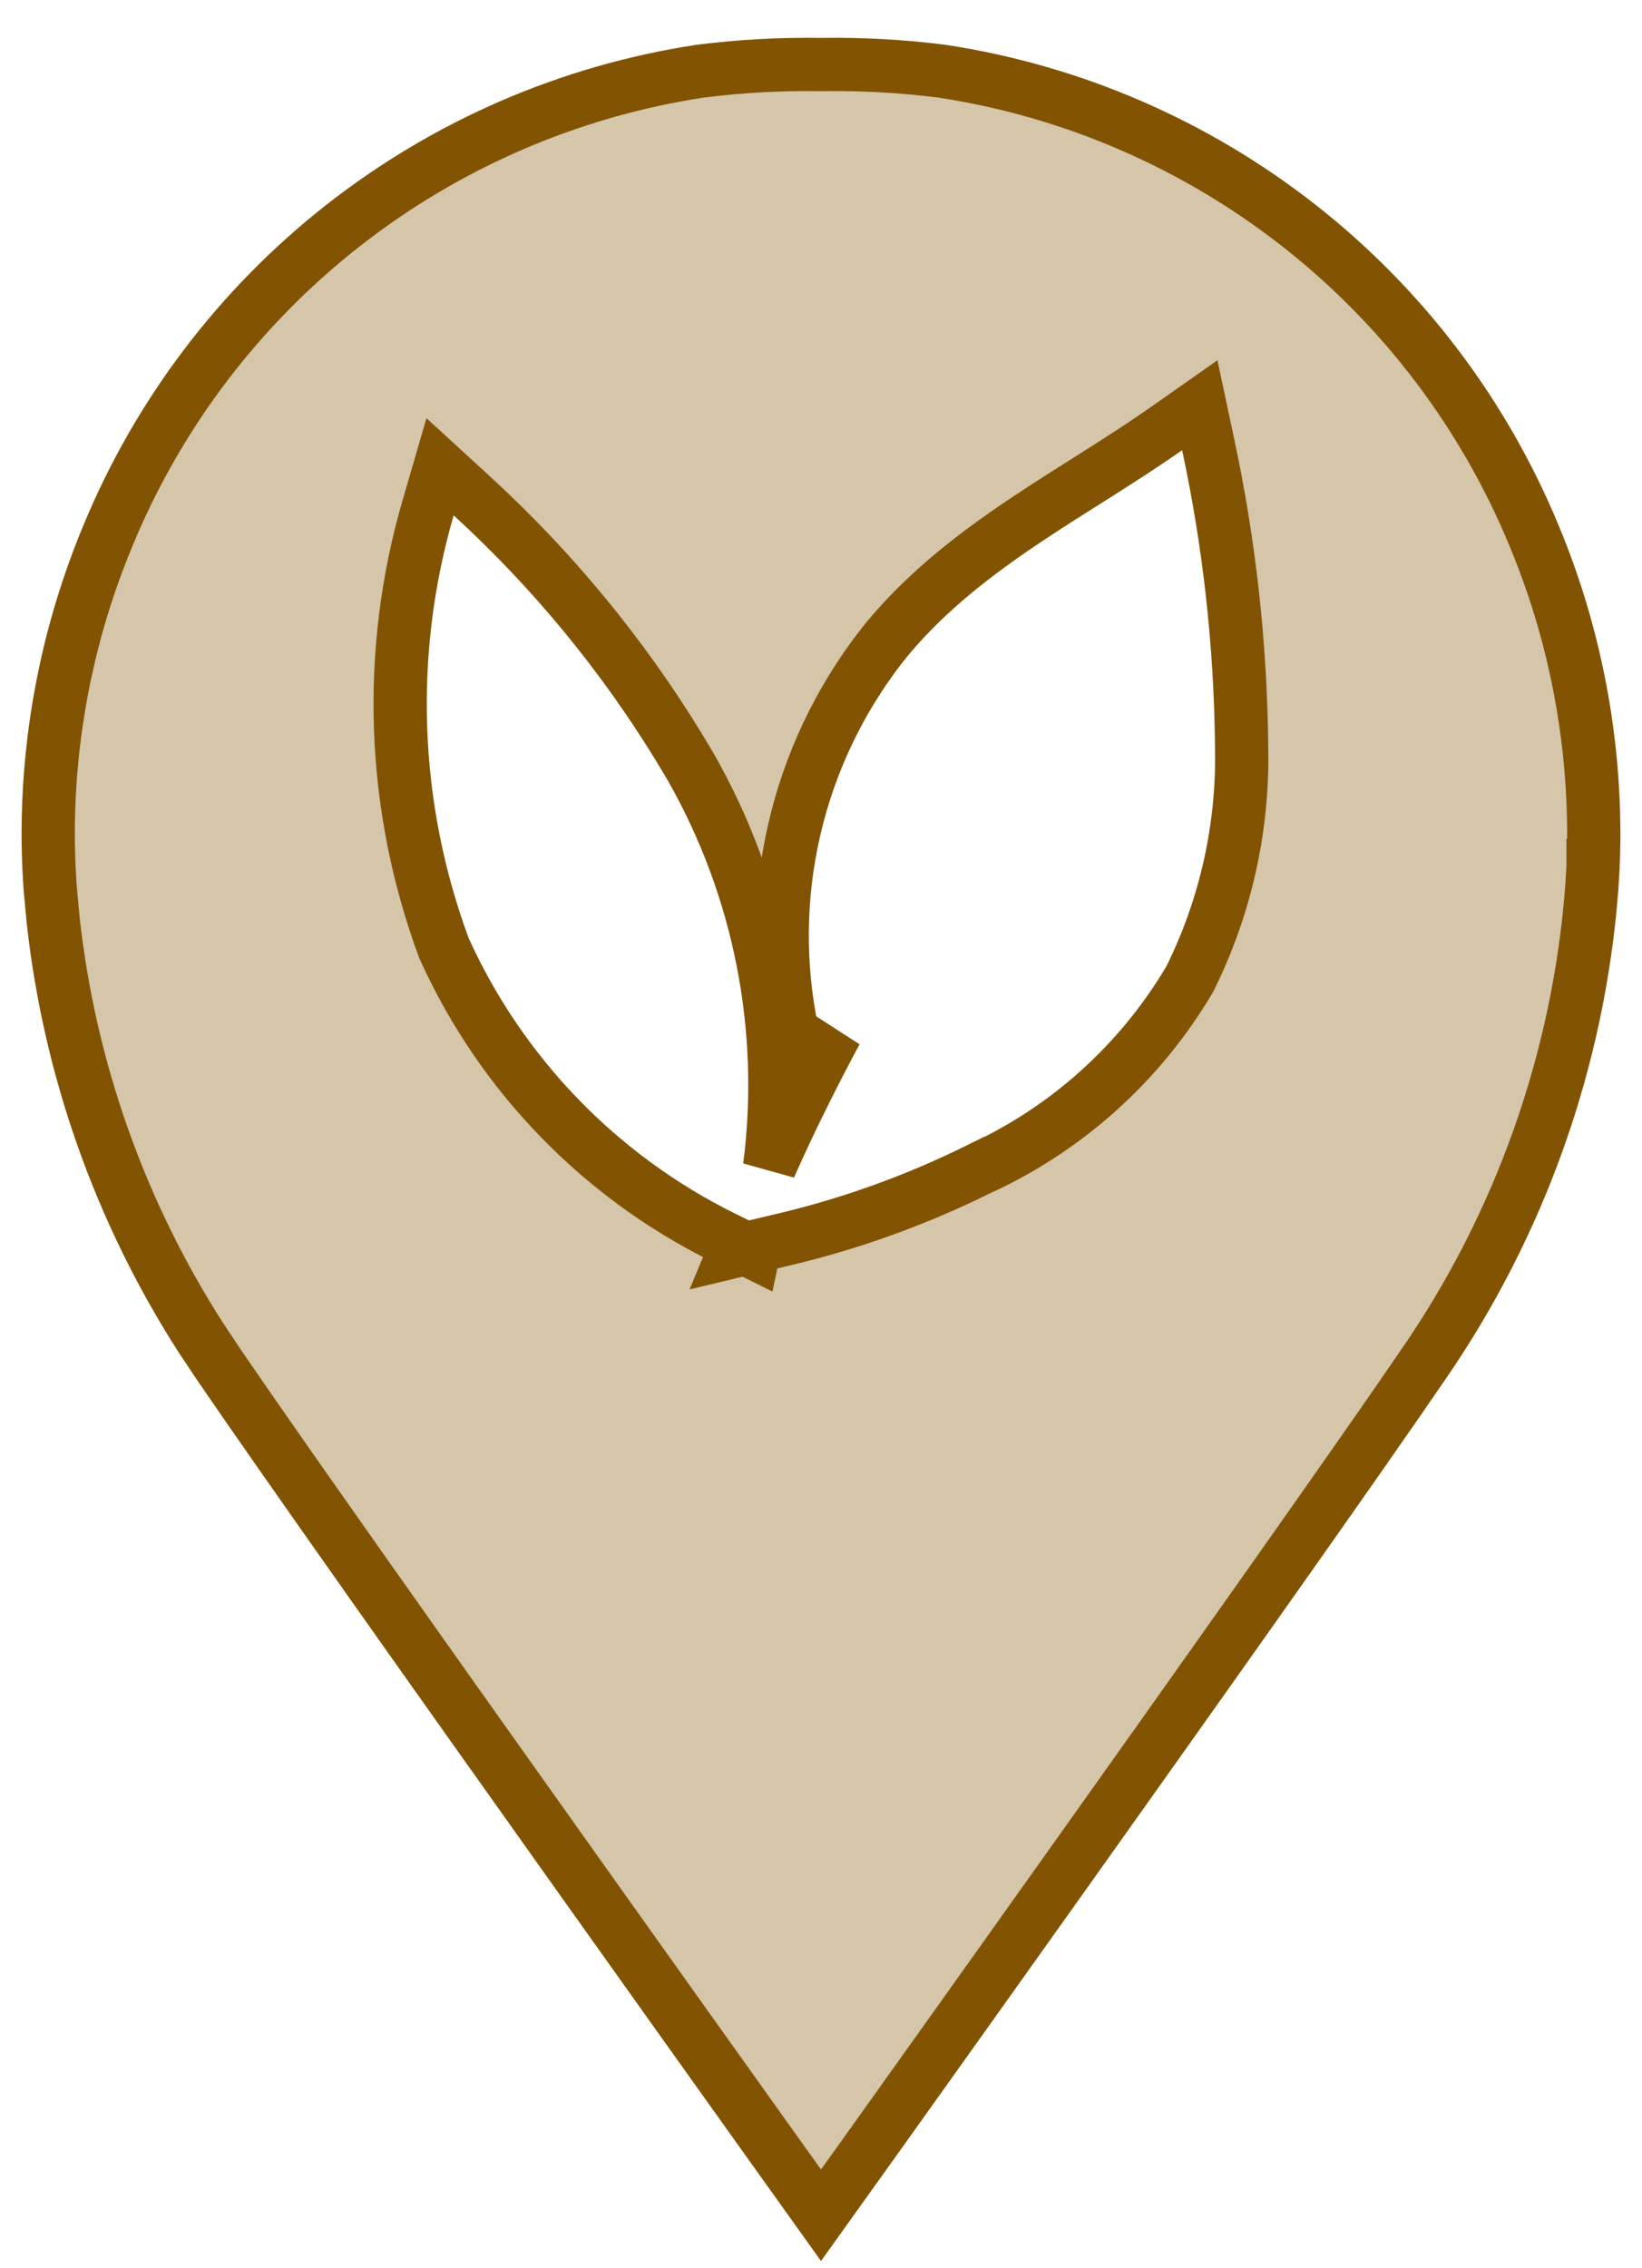 <svg width="42" height="58" viewBox="0 0 42 58" fill="none" xmlns="http://www.w3.org/2000/svg">
<path d="M20.99 1.65H21.012C22.043 1.634 23.074 1.691 24.098 1.821C27.429 2.329 30.573 3.689 33.226 5.769C35.879 7.849 37.95 10.579 39.238 13.695L39.239 13.697C40.247 16.115 40.765 18.709 40.766 21.329V21.412L40.764 21.6C40.762 21.722 40.758 21.845 40.755 21.972C40.753 22.034 40.752 22.083 40.749 22.13H40.748V22.138C40.747 22.152 40.746 22.166 40.746 22.177C40.746 22.189 40.746 22.195 40.746 22.203C40.746 22.21 40.745 22.215 40.745 22.217L40.743 22.235L40.742 22.253C40.735 22.411 40.725 22.57 40.714 22.727C40.376 27.094 38.888 31.293 36.401 34.898L36.399 34.9C34.761 37.302 30.775 42.929 27.194 47.962C25.405 50.477 23.718 52.842 22.479 54.578C21.861 55.443 21.353 56.152 21 56.645C20.647 56.152 20.14 55.443 19.523 54.578C18.283 52.842 16.596 50.477 14.807 47.962C11.225 42.929 7.239 37.302 5.601 34.9L5.144 34.215C3.077 30.996 1.782 27.343 1.361 23.541L1.285 22.724C1.274 22.567 1.264 22.41 1.257 22.253L1.256 22.235L1.255 22.217L1.254 22.204C1.254 22.196 1.253 22.19 1.253 22.178C1.253 22.167 1.253 22.153 1.252 22.139L1.251 22.13L1.245 21.972C1.241 21.841 1.237 21.715 1.235 21.59V21.579L1.233 21.412V21.329C1.234 18.709 1.753 16.115 2.761 13.697L2.762 13.695C4.05 10.579 6.12 7.849 8.773 5.769C11.426 3.689 14.571 2.329 17.903 1.821C18.927 1.691 19.959 1.634 20.99 1.65ZM29.846 10.953C29.265 11.361 28.661 11.749 28.042 12.141C27.427 12.53 26.793 12.926 26.176 13.341C24.939 14.172 23.722 15.106 22.712 16.314L22.706 16.32C21.612 17.667 20.822 19.234 20.389 20.914C19.956 22.594 19.89 24.349 20.198 26.057L20.473 27.574L21.386 26.381C20.78 27.512 20.206 28.661 19.686 29.836C20.14 26.308 19.438 22.713 17.663 19.602L17.659 19.596L17.372 19.116C15.914 16.732 14.127 14.563 12.063 12.675L11.256 11.935L10.95 12.987C9.874 16.686 10.016 20.632 11.356 24.243L11.365 24.267L11.376 24.289C12.831 27.484 15.344 30.079 18.49 31.637L18.854 31.816L18.779 31.997L19.075 31.926L19.275 32.025L19.308 31.871L20.075 31.689C21.793 31.281 23.458 30.677 25.04 29.894L25.041 29.895C27.288 28.867 29.166 27.176 30.424 25.05L30.436 25.027L30.448 25.005C31.306 23.269 31.754 21.361 31.762 19.429L31.758 19.042C31.731 16.462 31.444 13.89 30.903 11.367L30.689 10.361L29.846 10.953Z" fill="#D5C6AA" stroke="#825300" stroke-width="1.362"/>
</svg>
